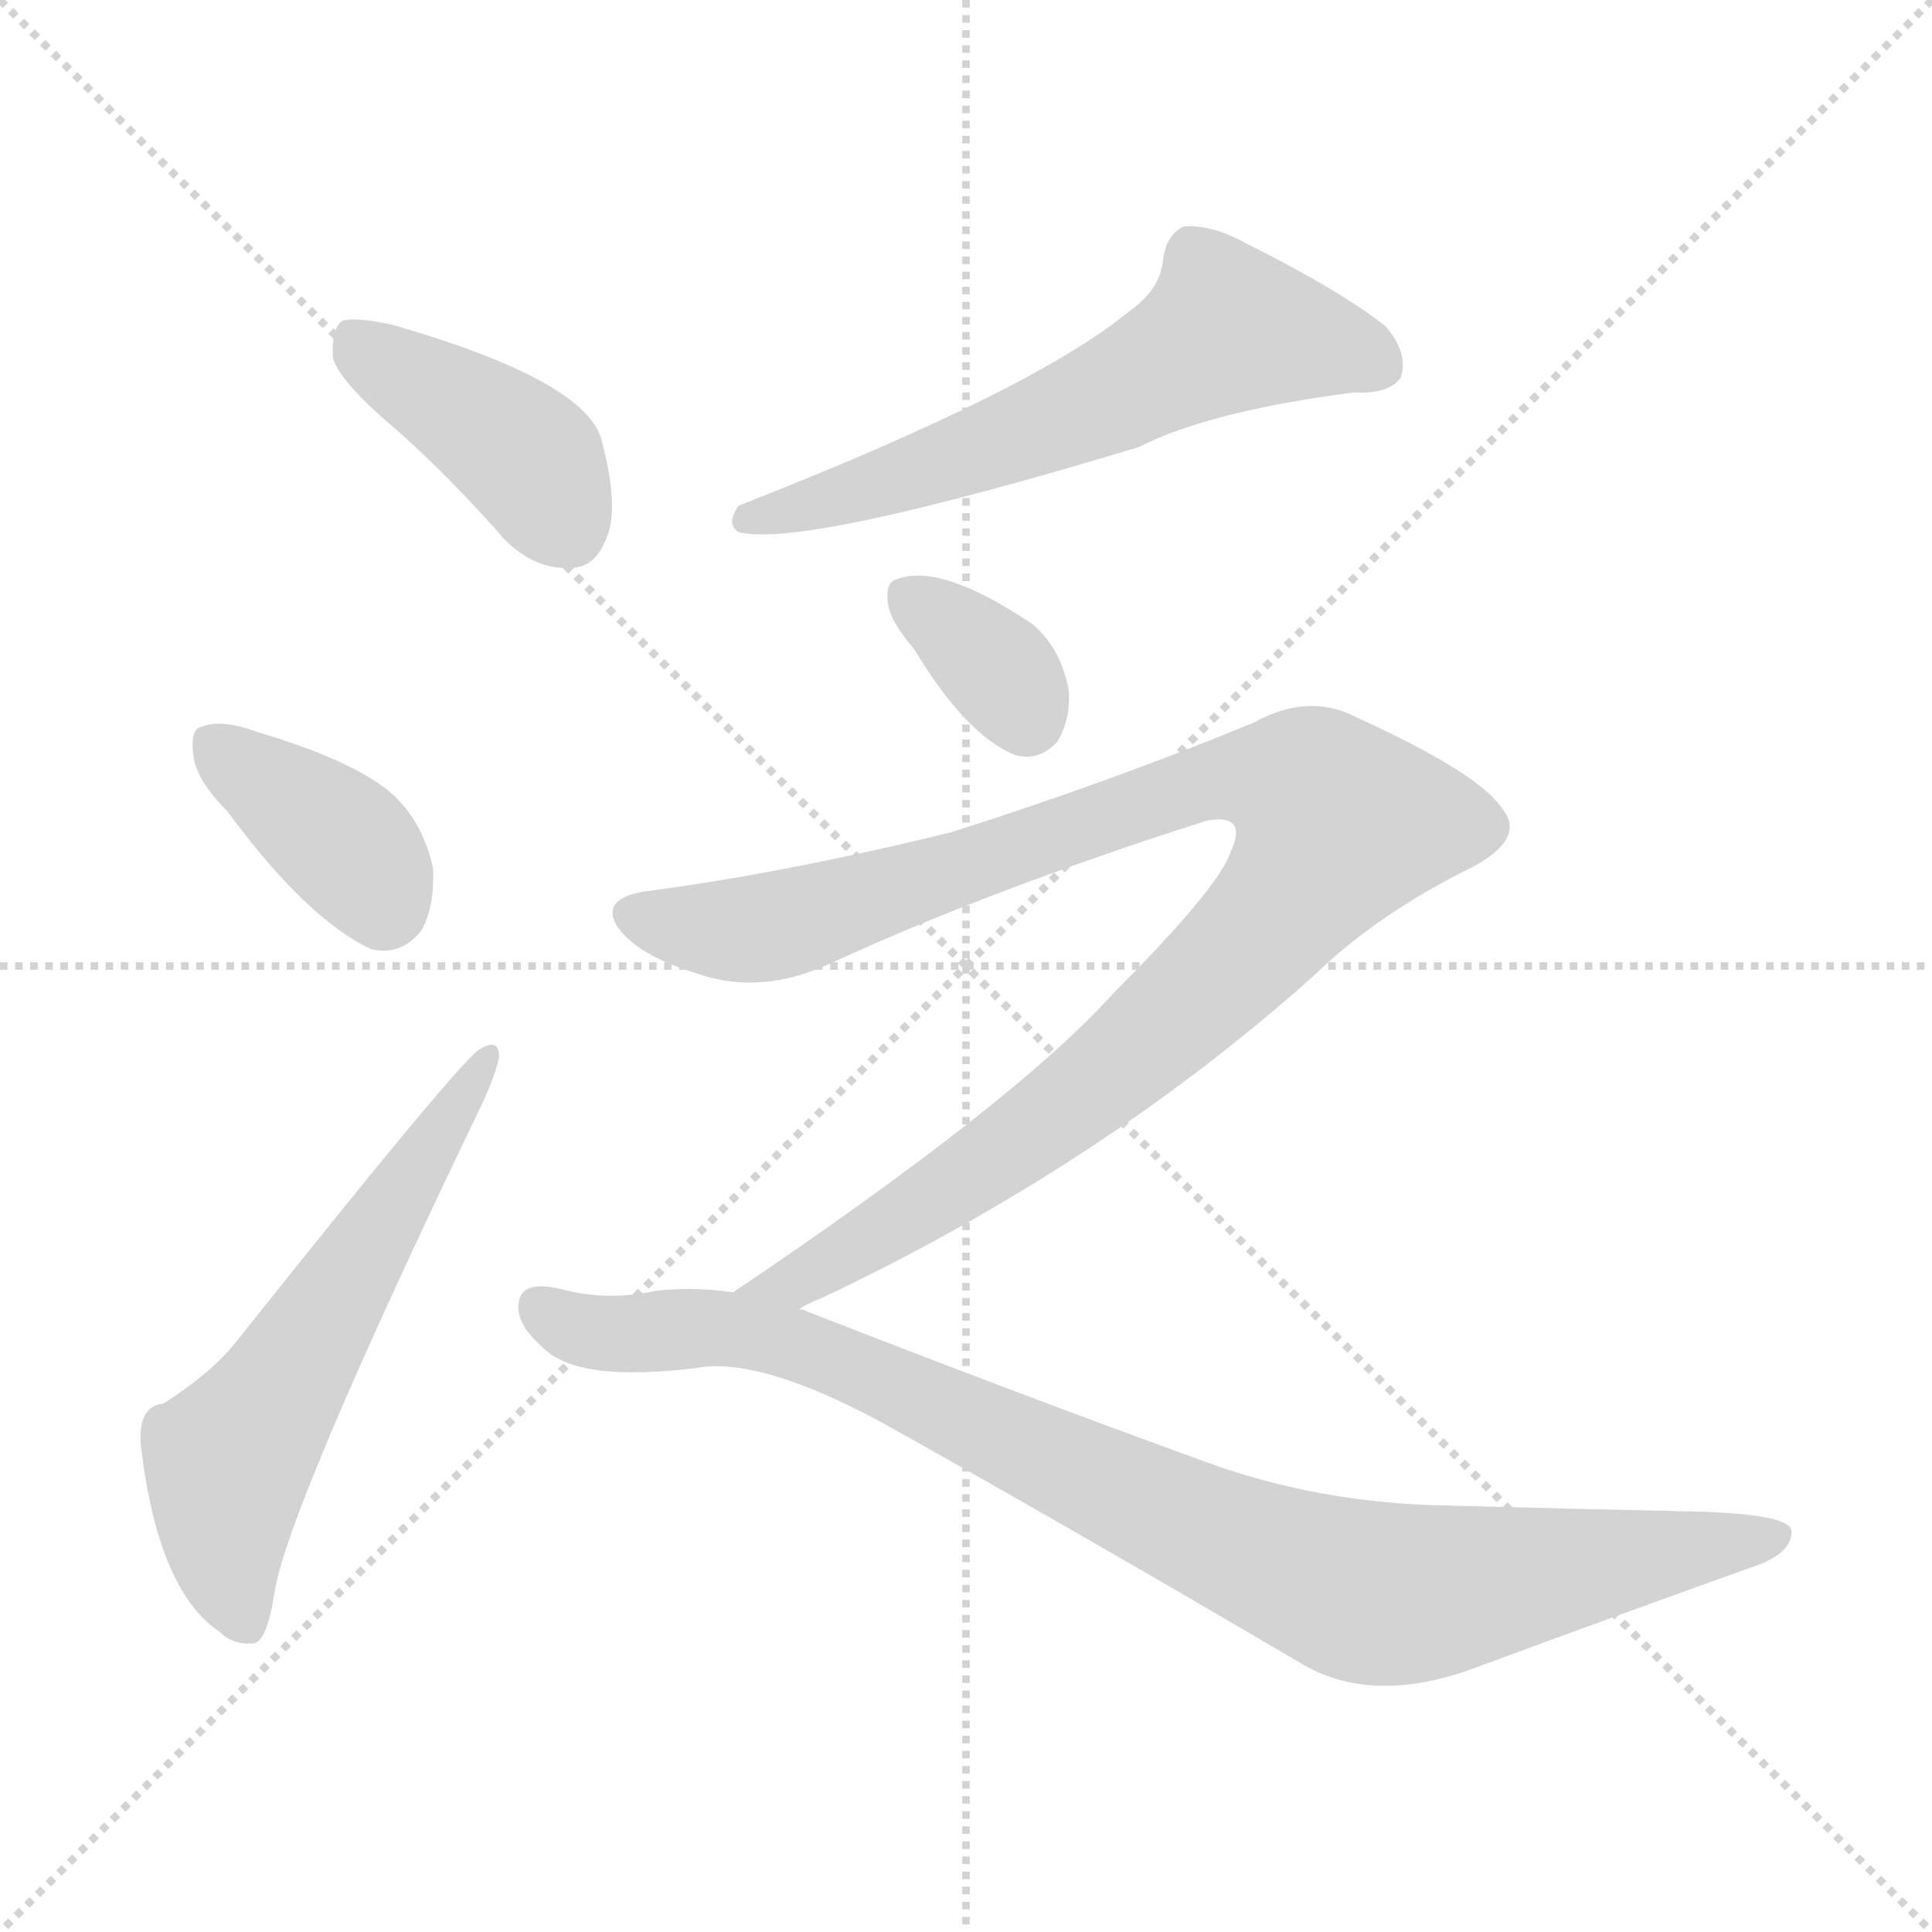 <svg version="1.1" viewBox="0 0 1024 1024" xmlns="http://www.w3.org/2000/svg">
  <g stroke="lightgray" stroke-dasharray="1,1" stroke-width="1" transform="scale(4, 4)">
    <line x1="0" y1="0" x2="256" y2="256"></line>
    <line x1="256" y1="0" x2="0" y2="256"></line>
    <line x1="128" y1="0" x2="128" y2="256"></line>
    <line x1="0" y1="128" x2="256" y2="128"></line>
  </g>
<g transform="scale(1, -1) translate(0, -900)">
   <style type="text/css">
    @keyframes keyframes0 {
      from {
       stroke: blue;
       stroke-dashoffset: 413;
       stroke-width: 128;
       }
       57% {
       animation-timing-function: step-end;
       stroke: blue;
       stroke-dashoffset: 0;
       stroke-width: 128;
       }
       to {
       stroke: black;
       stroke-width: 1024;
       }
       }
       #make-me-a-hanzi-animation-0 {
         animation: keyframes0 0.586s both;
         animation-delay: 0s;
         animation-timing-function: linear;
       }
    @keyframes keyframes1 {
      from {
       stroke: blue;
       stroke-dashoffset: 379;
       stroke-width: 128;
       }
       55% {
       animation-timing-function: step-end;
       stroke: blue;
       stroke-dashoffset: 0;
       stroke-width: 128;
       }
       to {
       stroke: black;
       stroke-width: 1024;
       }
       }
       #make-me-a-hanzi-animation-1 {
         animation: keyframes1 0.558s both;
         animation-delay: 0.586s;
         animation-timing-function: linear;
       }
    @keyframes keyframes2 {
      from {
       stroke: blue;
       stroke-dashoffset: 596;
       stroke-width: 128;
       }
       66% {
       animation-timing-function: step-end;
       stroke: blue;
       stroke-dashoffset: 0;
       stroke-width: 128;
       }
       to {
       stroke: black;
       stroke-width: 1024;
       }
       }
       #make-me-a-hanzi-animation-2 {
         animation: keyframes2 0.735s both;
         animation-delay: 1.145s;
         animation-timing-function: linear;
       }
    @keyframes keyframes3 {
      from {
       stroke: blue;
       stroke-dashoffset: 613;
       stroke-width: 128;
       }
       67% {
       animation-timing-function: step-end;
       stroke: blue;
       stroke-dashoffset: 0;
       stroke-width: 128;
       }
       to {
       stroke: black;
       stroke-width: 1024;
       }
       }
       #make-me-a-hanzi-animation-3 {
         animation: keyframes3 0.749s both;
         animation-delay: 1.88s;
         animation-timing-function: linear;
       }
    @keyframes keyframes4 {
      from {
       stroke: blue;
       stroke-dashoffset: 345;
       stroke-width: 128;
       }
       53% {
       animation-timing-function: step-end;
       stroke: blue;
       stroke-dashoffset: 0;
       stroke-width: 128;
       }
       to {
       stroke: black;
       stroke-width: 1024;
       }
       }
       #make-me-a-hanzi-animation-4 {
         animation: keyframes4 0.531s both;
         animation-delay: 2.628s;
         animation-timing-function: linear;
       }
    @keyframes keyframes5 {
      from {
       stroke: blue;
       stroke-dashoffset: 1041;
       stroke-width: 128;
       }
       77% {
       animation-timing-function: step-end;
       stroke: blue;
       stroke-dashoffset: 0;
       stroke-width: 128;
       }
       to {
       stroke: black;
       stroke-width: 1024;
       }
       }
       #make-me-a-hanzi-animation-5 {
         animation: keyframes5 1.097s both;
         animation-delay: 3.159s;
         animation-timing-function: linear;
       }
    @keyframes keyframes6 {
      from {
       stroke: blue;
       stroke-dashoffset: 946;
       stroke-width: 128;
       }
       75% {
       animation-timing-function: step-end;
       stroke: blue;
       stroke-dashoffset: 0;
       stroke-width: 128;
       }
       to {
       stroke: black;
       stroke-width: 1024;
       }
       }
       #make-me-a-hanzi-animation-6 {
         animation: keyframes6 1.02s both;
         animation-delay: 4.256s;
         animation-timing-function: linear;
       }
</style>
<path d="M 211.5 671.0 Q 239.5 646.0 267.5 614.0 Q 283.5 598.0 302.5 599.0 Q 315.5 599.0 321.5 615.0 Q 328.5 631.0 318.5 668.0 Q 308.5 699.0 207.5 728.0 Q 188.5 732.0 181.5 730.0 Q 175.5 726.0 176.5 710.0 Q 180.5 697.0 211.5 671.0 Z" fill="lightgray"></path> 
<path d="M 120.5 470.0 Q 162.5 413.0 196.5 397.0 Q 212.5 393.0 223.5 407.0 Q 230.5 420.0 229.5 440.0 Q 223.5 467.0 204.5 482.0 Q 183.5 498.0 136.5 512.0 Q 117.5 519.0 107.5 515.0 Q 100.5 514.0 102.5 500.0 Q 103.5 487.0 120.5 470.0 Z" fill="lightgray"></path> 
<path d="M 86.5 156.0 Q 73.5 155.0 74.5 135.0 Q 83.5 57.0 116.5 35.0 Q 123.5 28.0 134.5 29.0 Q 141.5 30.0 145.5 56.0 Q 152.5 101.0 256.5 317.0 Q 263.5 333.0 264.5 340.0 Q 264.5 350.0 254.5 344.0 Q 245.5 340.0 124.5 188.0 Q 111.5 172.0 86.5 156.0 Z" fill="lightgray"></path> 
<path d="M 598.5 735.0 Q 547.5 693.0 391.5 632.0 Q 384.5 622.0 391.5 618.0 Q 424.5 609.0 603.5 663.0 Q 640.5 682.0 717.5 692.0 Q 736.5 691.0 742.5 700.0 Q 746.5 713.0 734.5 727.0 Q 710.5 746.0 660.5 771.0 Q 642.5 781.0 627.5 780.0 Q 618.5 776.0 616.5 763.0 Q 615.5 747.0 598.5 735.0 Z" fill="lightgray"></path> 
<path d="M 484.5 556.0 Q 511.5 511.0 537.5 500.0 Q 550.5 496.0 560.5 507.0 Q 567.5 519.0 566.5 534.0 Q 562.5 556.0 547.5 569.0 Q 498.5 602.0 475.5 593.0 Q 469.5 592.0 470.5 581.0 Q 471.5 571.0 484.5 556.0 Z" fill="lightgray"></path> 
<path d="M 423.5 206.0 Q 427.5 209.0 435.5 212.0 Q 583.5 282.0 696.5 383.0 Q 730.5 416.0 781.5 441.0 Q 808.5 456.0 796.5 471.0 Q 784.5 490.0 718.5 520.0 Q 693.5 533.0 664.5 517.0 Q 589.5 486.0 504.5 459.0 Q 419.5 438.0 345.5 428.0 Q 318.5 425.0 326.5 410.0 Q 336.5 394.0 369.5 384.0 Q 403.5 372.0 441.5 390.0 Q 526.5 429.0 639.5 465.0 Q 661.5 469.0 652.5 449.0 Q 646.5 430.0 590.5 374.0 Q 538.5 316.0 388.5 215.0 C 363.5 198.0 396.5 193.0 423.5 206.0 Z" fill="lightgray"></path> 
<path d="M 388.5 215.0 Q 369.5 218.0 348.5 216.0 Q 321.5 210.0 296.5 217.0 Q 278.5 221.0 275.5 212.0 Q 271.5 200.0 287.5 186.0 Q 305.5 167.0 369.5 175.0 Q 402.5 181.0 467.5 146.0 Q 569.5 89.0 688.5 19.0 Q 727.5 -5.0 784.5 17.0 Q 857.5 44.0 927.5 69.0 Q 949.5 76.0 949.5 88.0 Q 950.5 98.0 892.5 99.0 Q 843.5 100.0 768.5 102.0 Q 699.5 103.0 639.5 125.0 Q 545.5 159.0 427.5 205.0 Q 426.5 206.0 423.5 206.0 L 388.5 215.0 Z" fill="lightgray"></path> 
      <clipPath id="make-me-a-hanzi-clip-0">
      <path d="M 211.5 671.0 Q 239.5 646.0 267.5 614.0 Q 283.5 598.0 302.5 599.0 Q 315.5 599.0 321.5 615.0 Q 328.5 631.0 318.5 668.0 Q 308.5 699.0 207.5 728.0 Q 188.5 732.0 181.5 730.0 Q 175.5 726.0 176.5 710.0 Q 180.5 697.0 211.5 671.0 Z" fill="lightgray"></path>
      </clipPath>
      <path clip-path="url(#make-me-a-hanzi-clip-0)" d="M 186.5 722.0 L 273.5 663.0 L 301.5 619.0 " fill="none" id="make-me-a-hanzi-animation-0" stroke-dasharray="285 570" stroke-linecap="round"></path>

      <clipPath id="make-me-a-hanzi-clip-1">
      <path d="M 120.5 470.0 Q 162.5 413.0 196.5 397.0 Q 212.5 393.0 223.5 407.0 Q 230.5 420.0 229.5 440.0 Q 223.5 467.0 204.5 482.0 Q 183.5 498.0 136.5 512.0 Q 117.5 519.0 107.5 515.0 Q 100.5 514.0 102.5 500.0 Q 103.5 487.0 120.5 470.0 Z" fill="lightgray"></path>
      </clipPath>
      <path clip-path="url(#make-me-a-hanzi-clip-1)" d="M 114.5 504.0 L 183.5 452.0 L 203.5 421.0 " fill="none" id="make-me-a-hanzi-animation-1" stroke-dasharray="251 502" stroke-linecap="round"></path>

      <clipPath id="make-me-a-hanzi-clip-2">
      <path d="M 86.5 156.0 Q 73.5 155.0 74.5 135.0 Q 83.5 57.0 116.5 35.0 Q 123.5 28.0 134.5 29.0 Q 141.5 30.0 145.5 56.0 Q 152.5 101.0 256.5 317.0 Q 263.5 333.0 264.5 340.0 Q 264.5 350.0 254.5 344.0 Q 245.5 340.0 124.5 188.0 Q 111.5 172.0 86.5 156.0 Z" fill="lightgray"></path>
      </clipPath>
      <path clip-path="url(#make-me-a-hanzi-clip-2)" d="M 130.5 39.0 L 121.5 62.0 L 120.5 125.0 L 257.5 337.0 " fill="none" id="make-me-a-hanzi-animation-2" stroke-dasharray="468 936" stroke-linecap="round"></path>

      <clipPath id="make-me-a-hanzi-clip-3">
      <path d="M 598.5 735.0 Q 547.5 693.0 391.5 632.0 Q 384.5 622.0 391.5 618.0 Q 424.5 609.0 603.5 663.0 Q 640.5 682.0 717.5 692.0 Q 736.5 691.0 742.5 700.0 Q 746.5 713.0 734.5 727.0 Q 710.5 746.0 660.5 771.0 Q 642.5 781.0 627.5 780.0 Q 618.5 776.0 616.5 763.0 Q 615.5 747.0 598.5 735.0 Z" fill="lightgray"></path>
      </clipPath>
      <path clip-path="url(#make-me-a-hanzi-clip-3)" d="M 730.5 707.0 L 680.5 722.0 L 647.5 724.0 L 538.5 668.0 L 395.5 625.0 " fill="none" id="make-me-a-hanzi-animation-3" stroke-dasharray="485 970" stroke-linecap="round"></path>

      <clipPath id="make-me-a-hanzi-clip-4">
      <path d="M 484.5 556.0 Q 511.5 511.0 537.5 500.0 Q 550.5 496.0 560.5 507.0 Q 567.5 519.0 566.5 534.0 Q 562.5 556.0 547.5 569.0 Q 498.5 602.0 475.5 593.0 Q 469.5 592.0 470.5 581.0 Q 471.5 571.0 484.5 556.0 Z" fill="lightgray"></path>
      </clipPath>
      <path clip-path="url(#make-me-a-hanzi-clip-4)" d="M 482.5 583.0 L 529.5 544.0 L 544.5 520.0 " fill="none" id="make-me-a-hanzi-animation-4" stroke-dasharray="217 434" stroke-linecap="round"></path>

      <clipPath id="make-me-a-hanzi-clip-5">
      <path d="M 423.5 206.0 Q 427.5 209.0 435.5 212.0 Q 583.5 282.0 696.5 383.0 Q 730.5 416.0 781.5 441.0 Q 808.5 456.0 796.5 471.0 Q 784.5 490.0 718.5 520.0 Q 693.5 533.0 664.5 517.0 Q 589.5 486.0 504.5 459.0 Q 419.5 438.0 345.5 428.0 Q 318.5 425.0 326.5 410.0 Q 336.5 394.0 369.5 384.0 Q 403.5 372.0 441.5 390.0 Q 526.5 429.0 639.5 465.0 Q 661.5 469.0 652.5 449.0 Q 646.5 430.0 590.5 374.0 Q 538.5 316.0 388.5 215.0 C 363.5 198.0 396.5 193.0 423.5 206.0 Z" fill="lightgray"></path>
      </clipPath>
      <path clip-path="url(#make-me-a-hanzi-clip-5)" d="M 339.5 415.0 L 383.5 407.0 L 423.5 412.0 L 636.5 485.0 L 687.5 484.0 L 709.5 464.0 L 657.5 394.0 L 579.5 324.0 L 477.5 253.0 L 407.5 218.0 " fill="none" id="make-me-a-hanzi-animation-5" stroke-dasharray="913 1826" stroke-linecap="round"></path>

      <clipPath id="make-me-a-hanzi-clip-6">
      <path d="M 388.5 215.0 Q 369.5 218.0 348.5 216.0 Q 321.5 210.0 296.5 217.0 Q 278.5 221.0 275.5 212.0 Q 271.5 200.0 287.5 186.0 Q 305.5 167.0 369.5 175.0 Q 402.5 181.0 467.5 146.0 Q 569.5 89.0 688.5 19.0 Q 727.5 -5.0 784.5 17.0 Q 857.5 44.0 927.5 69.0 Q 949.5 76.0 949.5 88.0 Q 950.5 98.0 892.5 99.0 Q 843.5 100.0 768.5 102.0 Q 699.5 103.0 639.5 125.0 Q 545.5 159.0 427.5 205.0 Q 426.5 206.0 423.5 206.0 L 388.5 215.0 Z" fill="lightgray"></path>
      </clipPath>
      <path clip-path="url(#make-me-a-hanzi-clip-6)" d="M 285.5 207.0 L 306.5 195.0 L 389.5 195.0 L 444.5 179.0 L 640.5 87.0 L 715.5 58.0 L 750.5 55.0 L 941.5 85.0 " fill="none" id="make-me-a-hanzi-animation-6" stroke-dasharray="818 1636" stroke-linecap="round"></path>

</g>
</svg>
